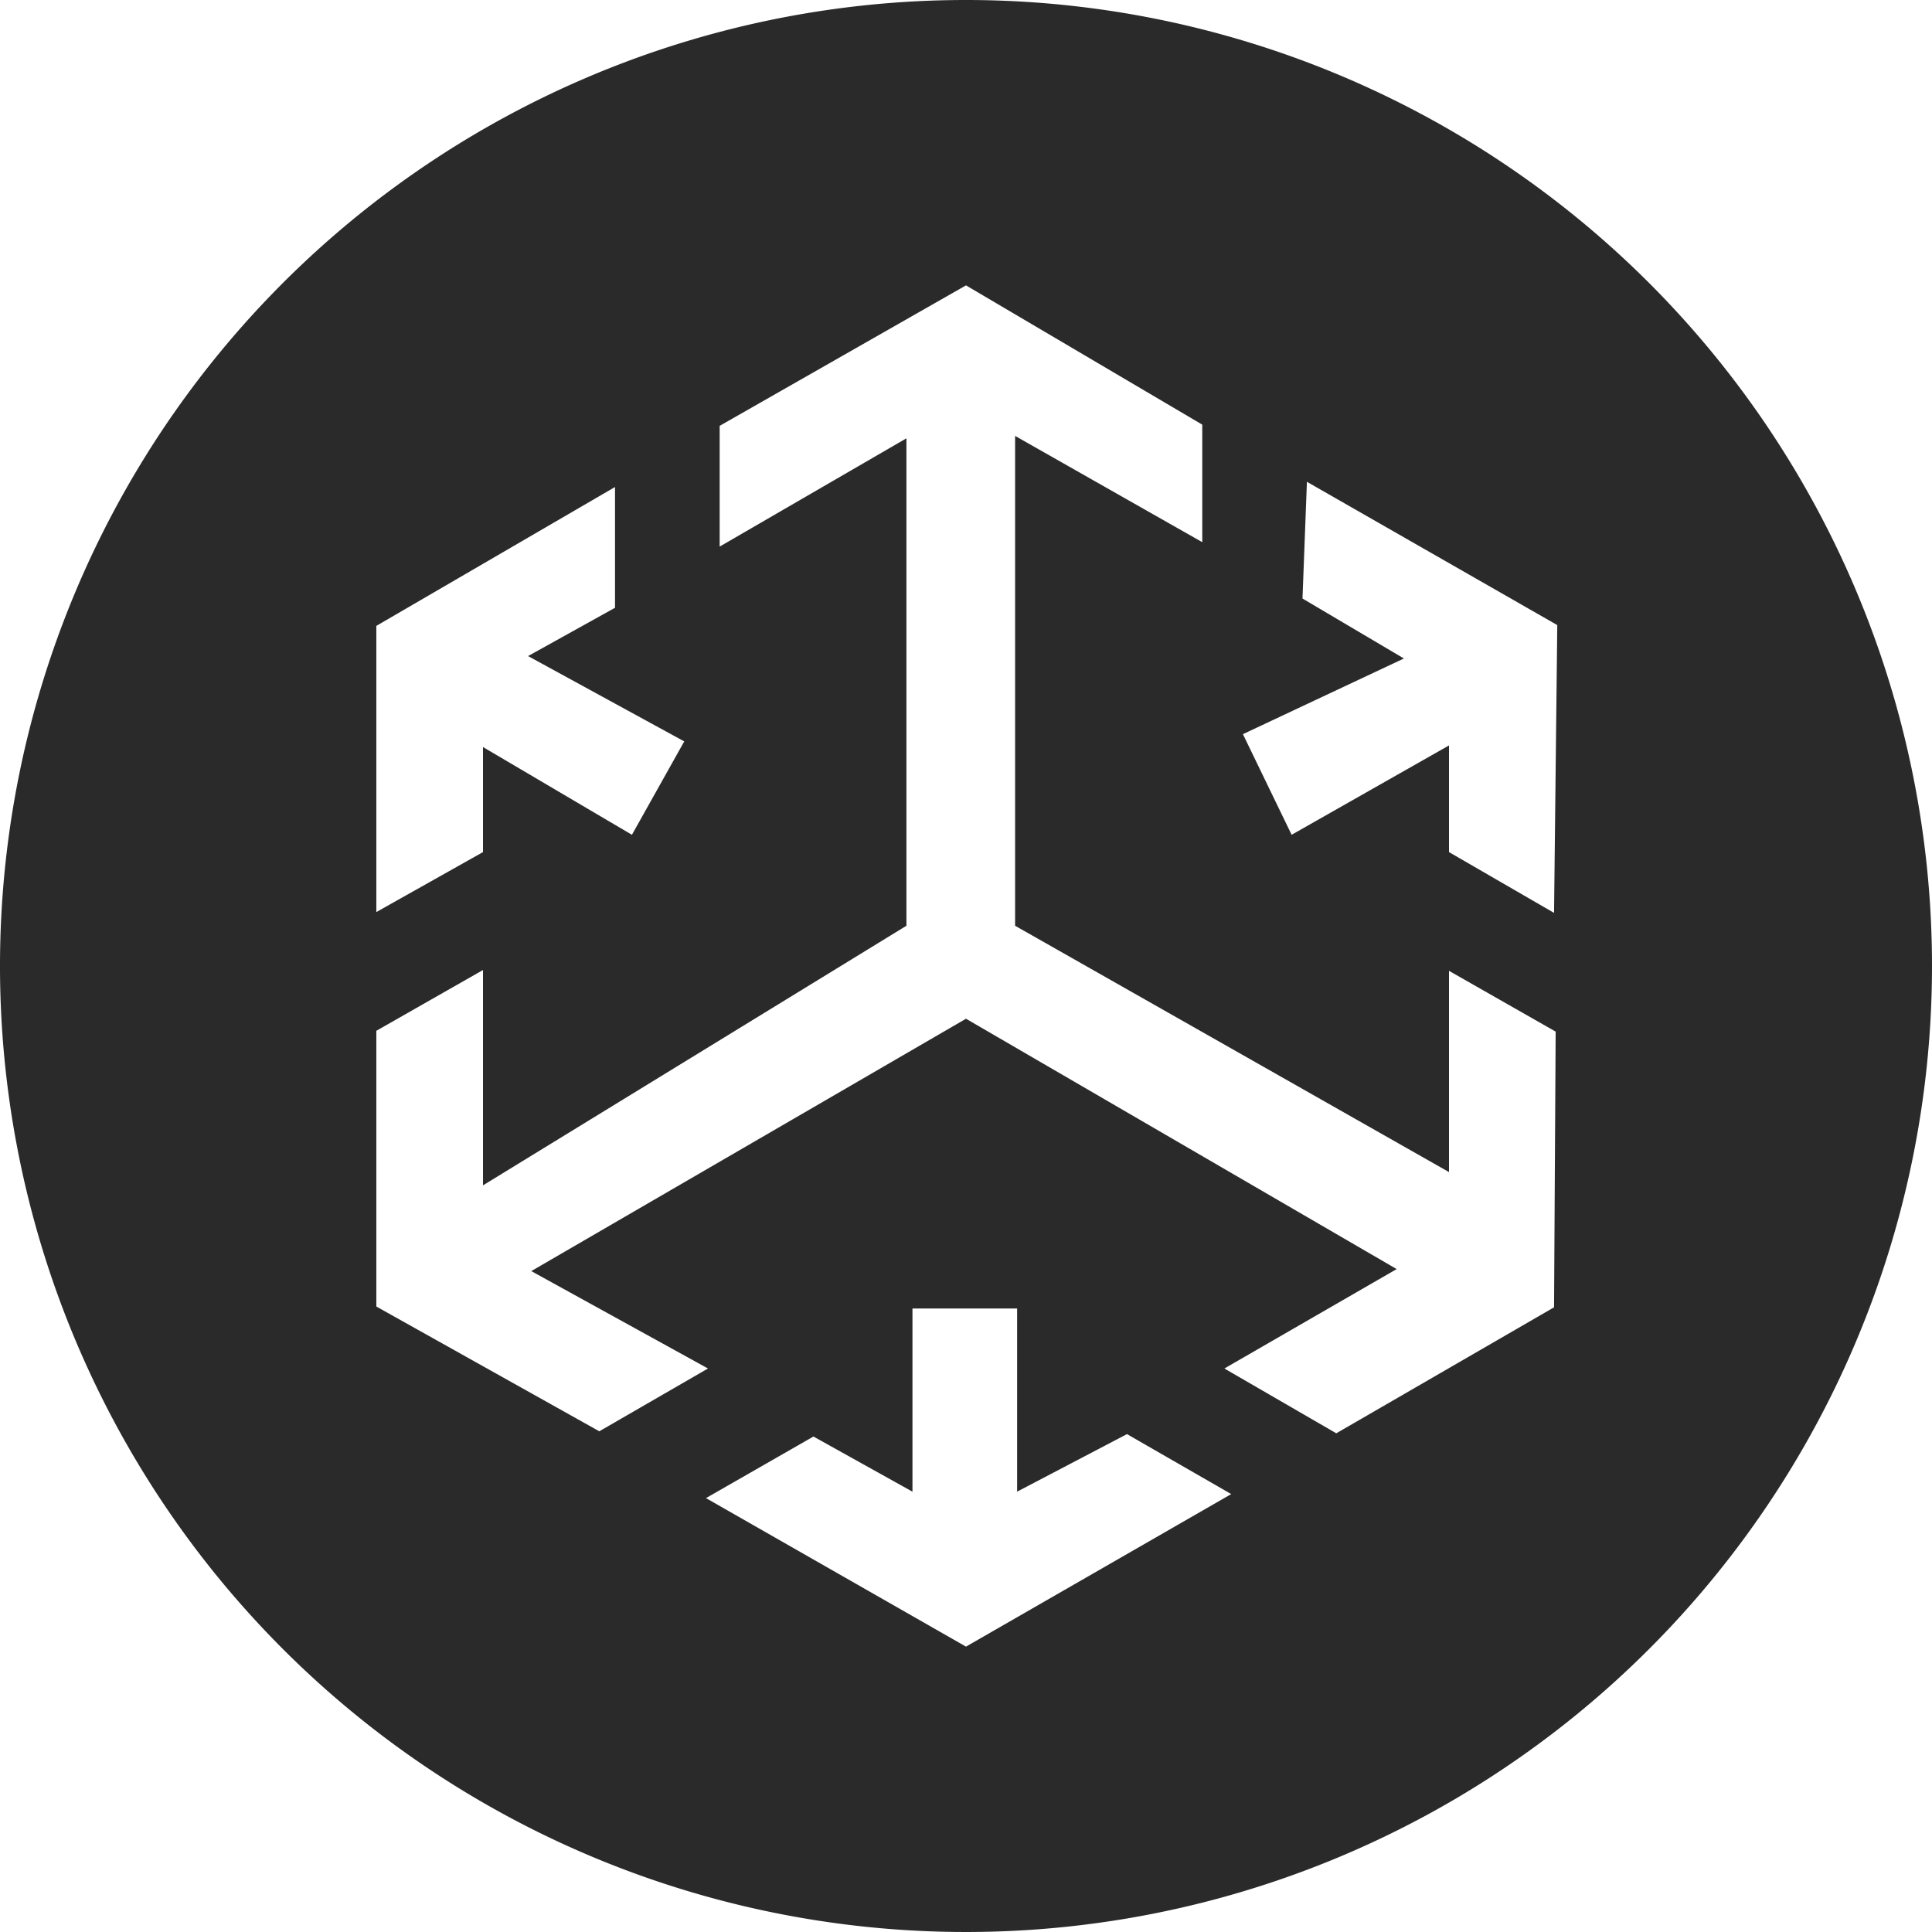 <svg xmlns="http://www.w3.org/2000/svg" viewBox="0 0 48 48"><defs><style>.cls-1{fill:#2a2a2a;}</style></defs><g id="light_logos" data-name="light logos"><path class="cls-1" d="M24,0A24,24,0,1,0,48,24,24,24,0,0,0,24,0ZM15.28,12.1v3L13.12,16.3,17,18.42l-1.3,2.32L12,18.56v2.61L9.35,22.66V15.55ZM24,40.91l-6.46-3.69,2.67-1.53,2.46,1.37V32.51h2.6v4.55L28,35.63l2.59,1.49Zm14.61-8.43L33.2,35.61,30.42,34l4.28-2.47L24,25.31,13.2,31.58,17.59,34l-2.7,1.56-5.54-3.1V25.61L12,24.1v5.35L22.52,23V10.89l-4.64,2.69v-3L24,7.09l5.87,3.46v2.92l-4.65-2.64V23L36,29.12V24.29h0v-.17l2.65,1.51Zm0-9.8L36,21.17l0-2.65-3.91,2.22-1.21-2.5,4-1.88-2.52-1.49.11-2.9,6.22,3.56Z"/></g></svg>